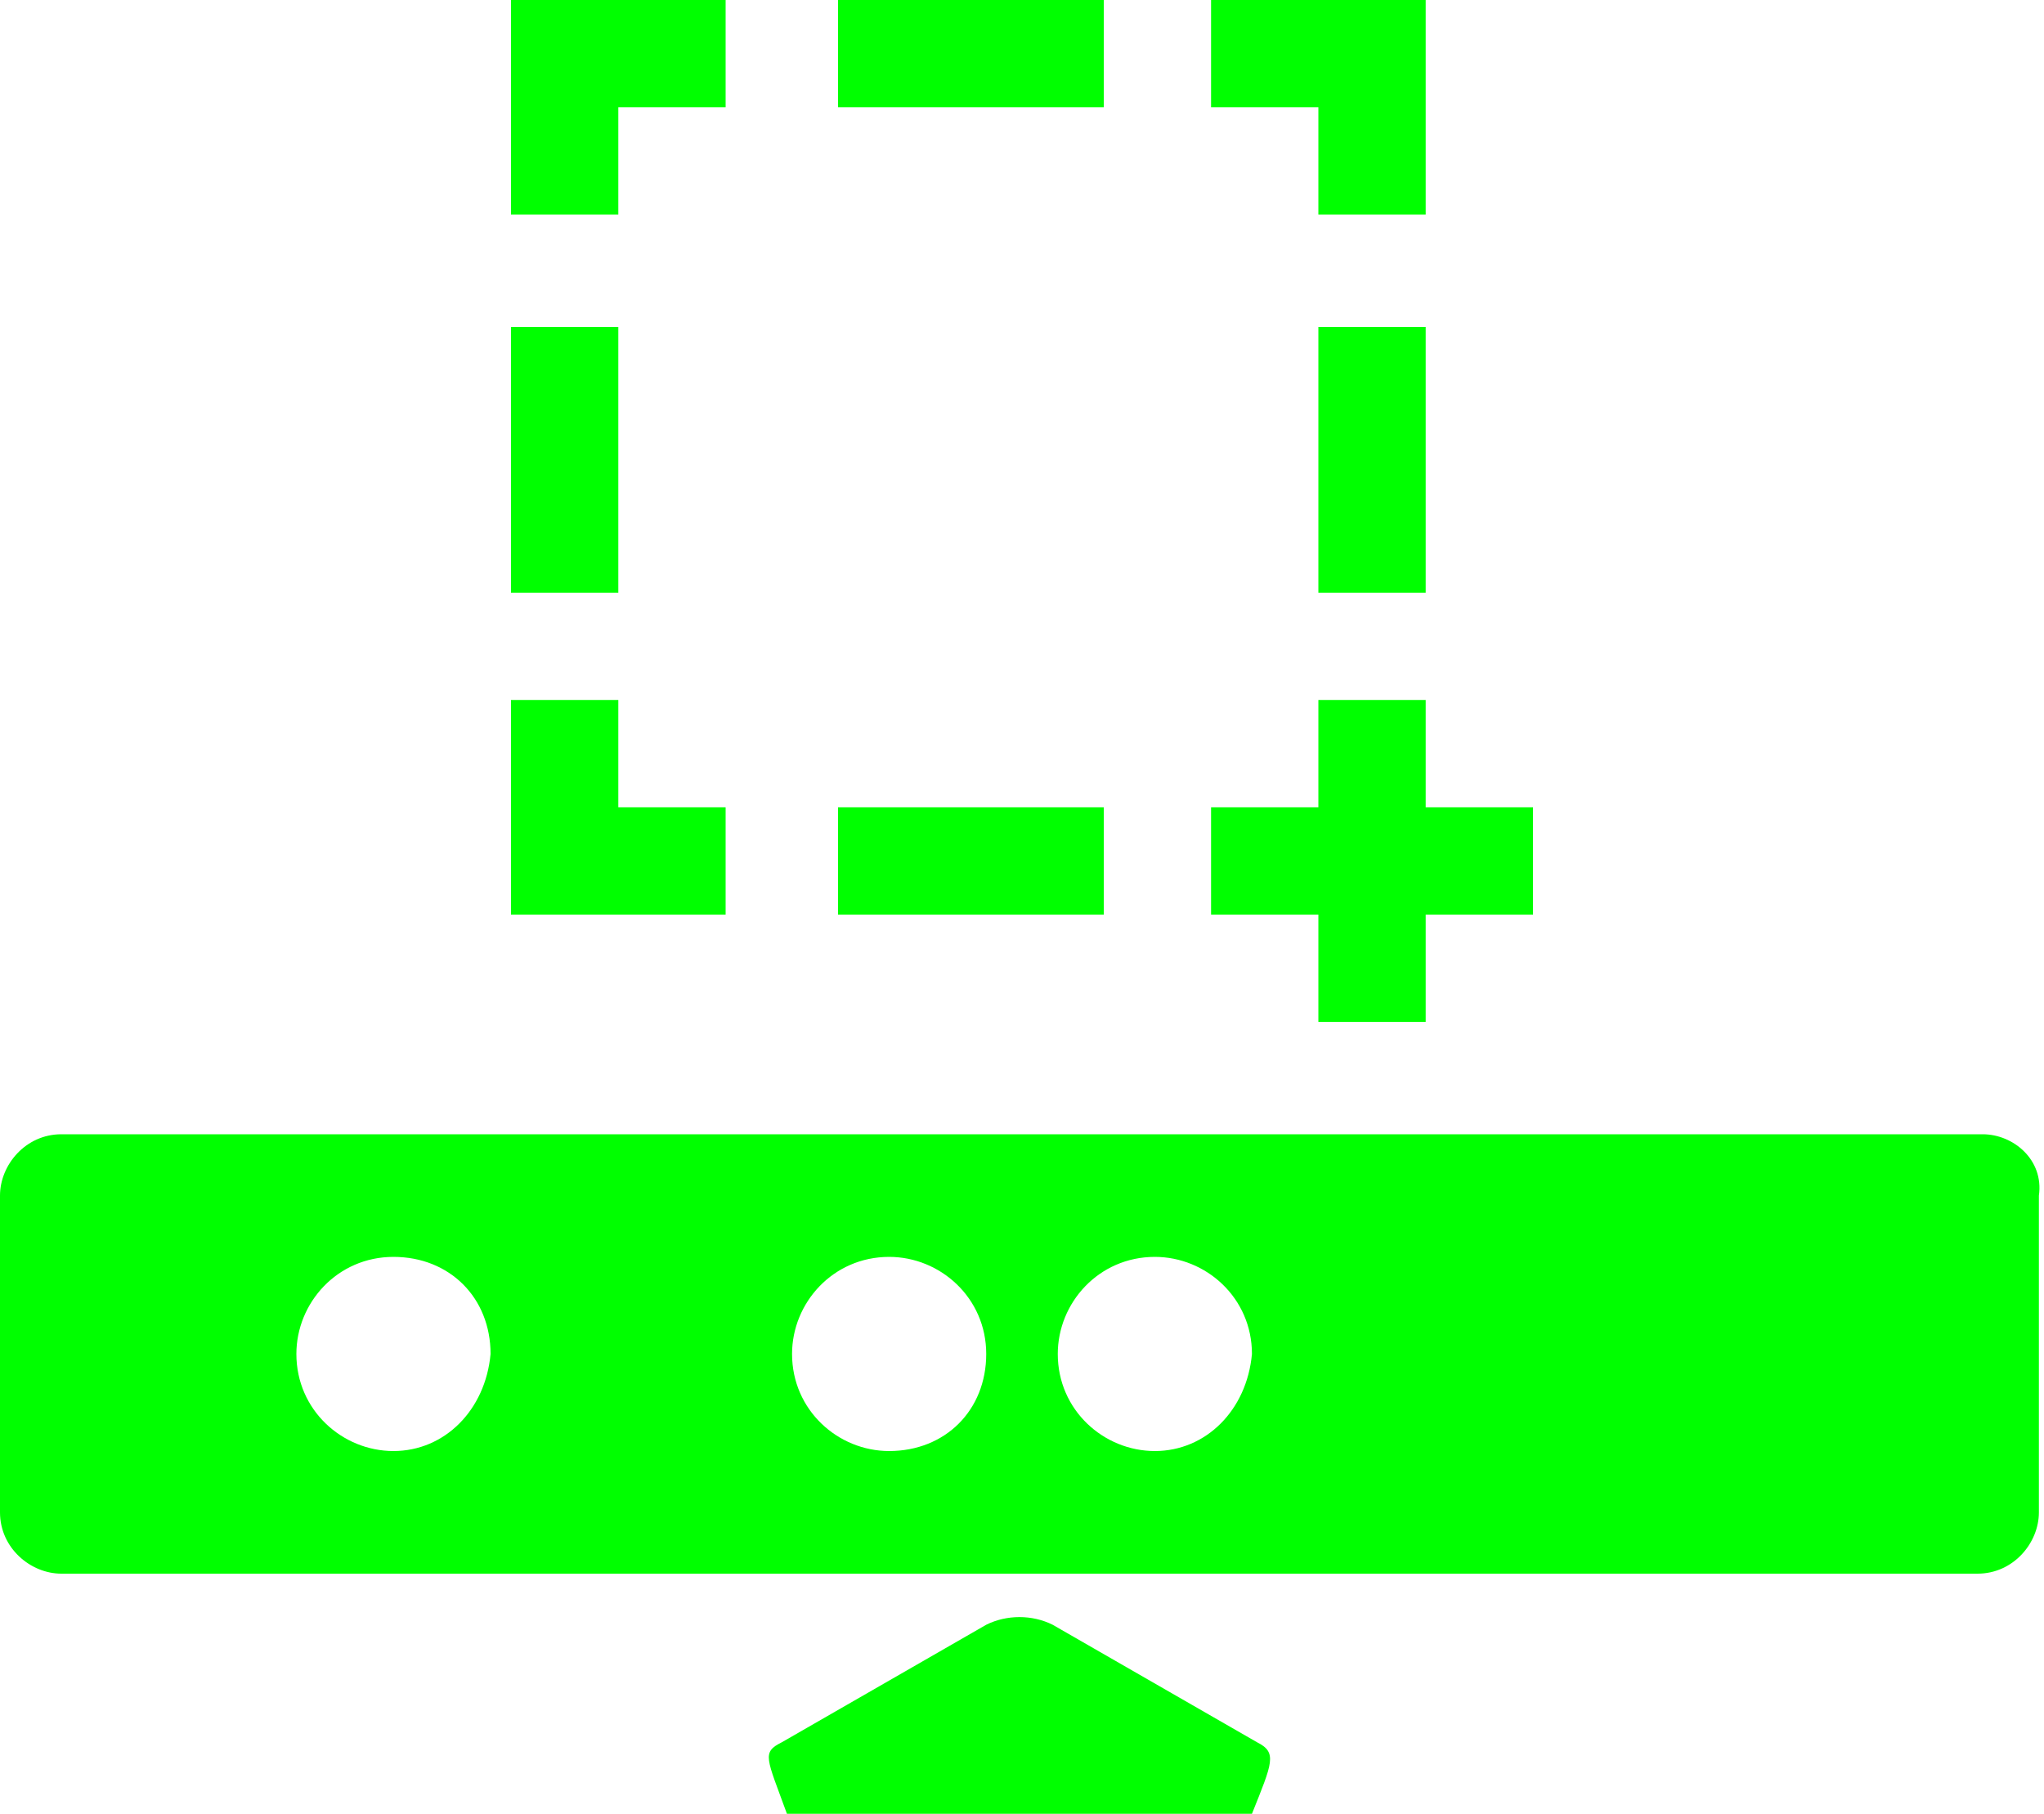 <svg xmlns="http://www.w3.org/2000/svg" xmlns:svg="http://www.w3.org/2000/svg" id="svg2" x="0" y="0" version="1.1" viewBox="0 0 40 35.5" style="enable-background:new 0 0 40 35.5" xml:space="preserve"><style id="style4" type="text/css">.st0{display:none}.st1{display:inline;fill:#9d9d9c}.st18{fill:#1c1c1b}</style><g id="Ebene_4" class="st0"><rect id="rect7" width="1421.9" height="1801.4" x="-138.2" y="-1118.1" class="st1"/></g><g id="Ebene_3" style="fill:#0f0;fill-opacity:1;stroke:none"><g id="g12" style="fill:#0f0;fill-opacity:1;stroke:none"><g id="g14" style="fill:#0f0;fill-opacity:1;stroke:none"><g id="g16" style="fill:#0f0;fill-opacity:1;stroke:none"><path id="path18" d="M38.8,22.2H1.2c-0.7,0-1.2,0.6-1.2,1.2v6.2c0,0.7,0.6,1.2,1.2,1.2h37.5c0.7,0,1.2-0.6,1.2-1.2v-6.2 C40,22.7,39.4,22.2,38.8,22.2z M7.7,28.4c-1,0-1.9-0.8-1.9-1.9c0-1,0.8-1.9,1.9-1.9s1.9,0.8,1.9,1.9C9.5,27.6,8.7,28.4,7.7,28.4 z M17.4,28.4c-1,0-1.9-0.8-1.9-1.9c0-1,0.8-1.9,1.9-1.9c1,0,1.9,0.8,1.9,1.9C19.3,27.6,18.5,28.4,17.4,28.4z M22.6,28.4 c-1,0-1.9-0.8-1.9-1.9c0-1,0.8-1.9,1.9-1.9c1,0,1.9,0.8,1.9,1.9C24.4,27.6,23.6,28.4,22.6,28.4z" class="st18" style="fill:#0f0;fill-opacity:1;stroke:none"/><path id="path20" d="M15.4,35.5c-0.4-1.1-0.5-1.2-0.1-1.4l4-2.3c0.4-0.2,0.9-0.2,1.3,0l4,2.3c0.4,0.2,0.3,0.4-0.1,1.4H15.4z" class="st18" style="fill:#0f0;fill-opacity:1;stroke:none"/></g></g><g id="g22" style="fill:#0f0;fill-opacity:1;stroke:none"><rect id="rect24" width="5.2" height="2.1" x="16.4" y="15.8" class="st18" style="fill:#0f0;fill-opacity:1;stroke:none"/><polygon id="polygon26" points="12.1 13.7 10 13.7 10 17.9 14.2 17.9 14.2 15.8 12.1 15.8" class="st18" style="fill:#0f0;fill-opacity:1;stroke:none"/><rect id="rect28" width="2.1" height="5.2" x="10" y="6.4" class="st18" style="fill:#0f0;fill-opacity:1;stroke:none"/><polygon id="polygon30" points="10 4.2 12.1 4.2 12.1 2.1 14.2 2.1 14.2 0 10 0" class="st18" style="fill:#0f0;fill-opacity:1;stroke:none"/><rect id="rect32" width="5.2" height="2.1" x="16.4" class="st18" style="fill:#0f0;fill-opacity:1;stroke:none"/><polygon id="polygon34" points="25.8 4.2 27.9 4.2 27.9 0 23.7 0 23.7 2.1 25.8 2.1" class="st18" style="fill:#0f0;fill-opacity:1;stroke:none"/><rect id="rect36" width="2.1" height="5.2" x="25.8" y="6.4" class="st18" style="fill:#0f0;fill-opacity:1;stroke:none"/><polygon id="polygon38" points="27.9 15.8 27.9 13.7 25.8 13.7 25.8 15.8 23.7 15.8 23.7 17.9 25.8 17.9 25.8 20 27.9 20 27.9 17.9 30 17.9 30 15.8" class="st18" style="fill:#0f0;fill-opacity:1;stroke:none"/></g></g></g></svg>